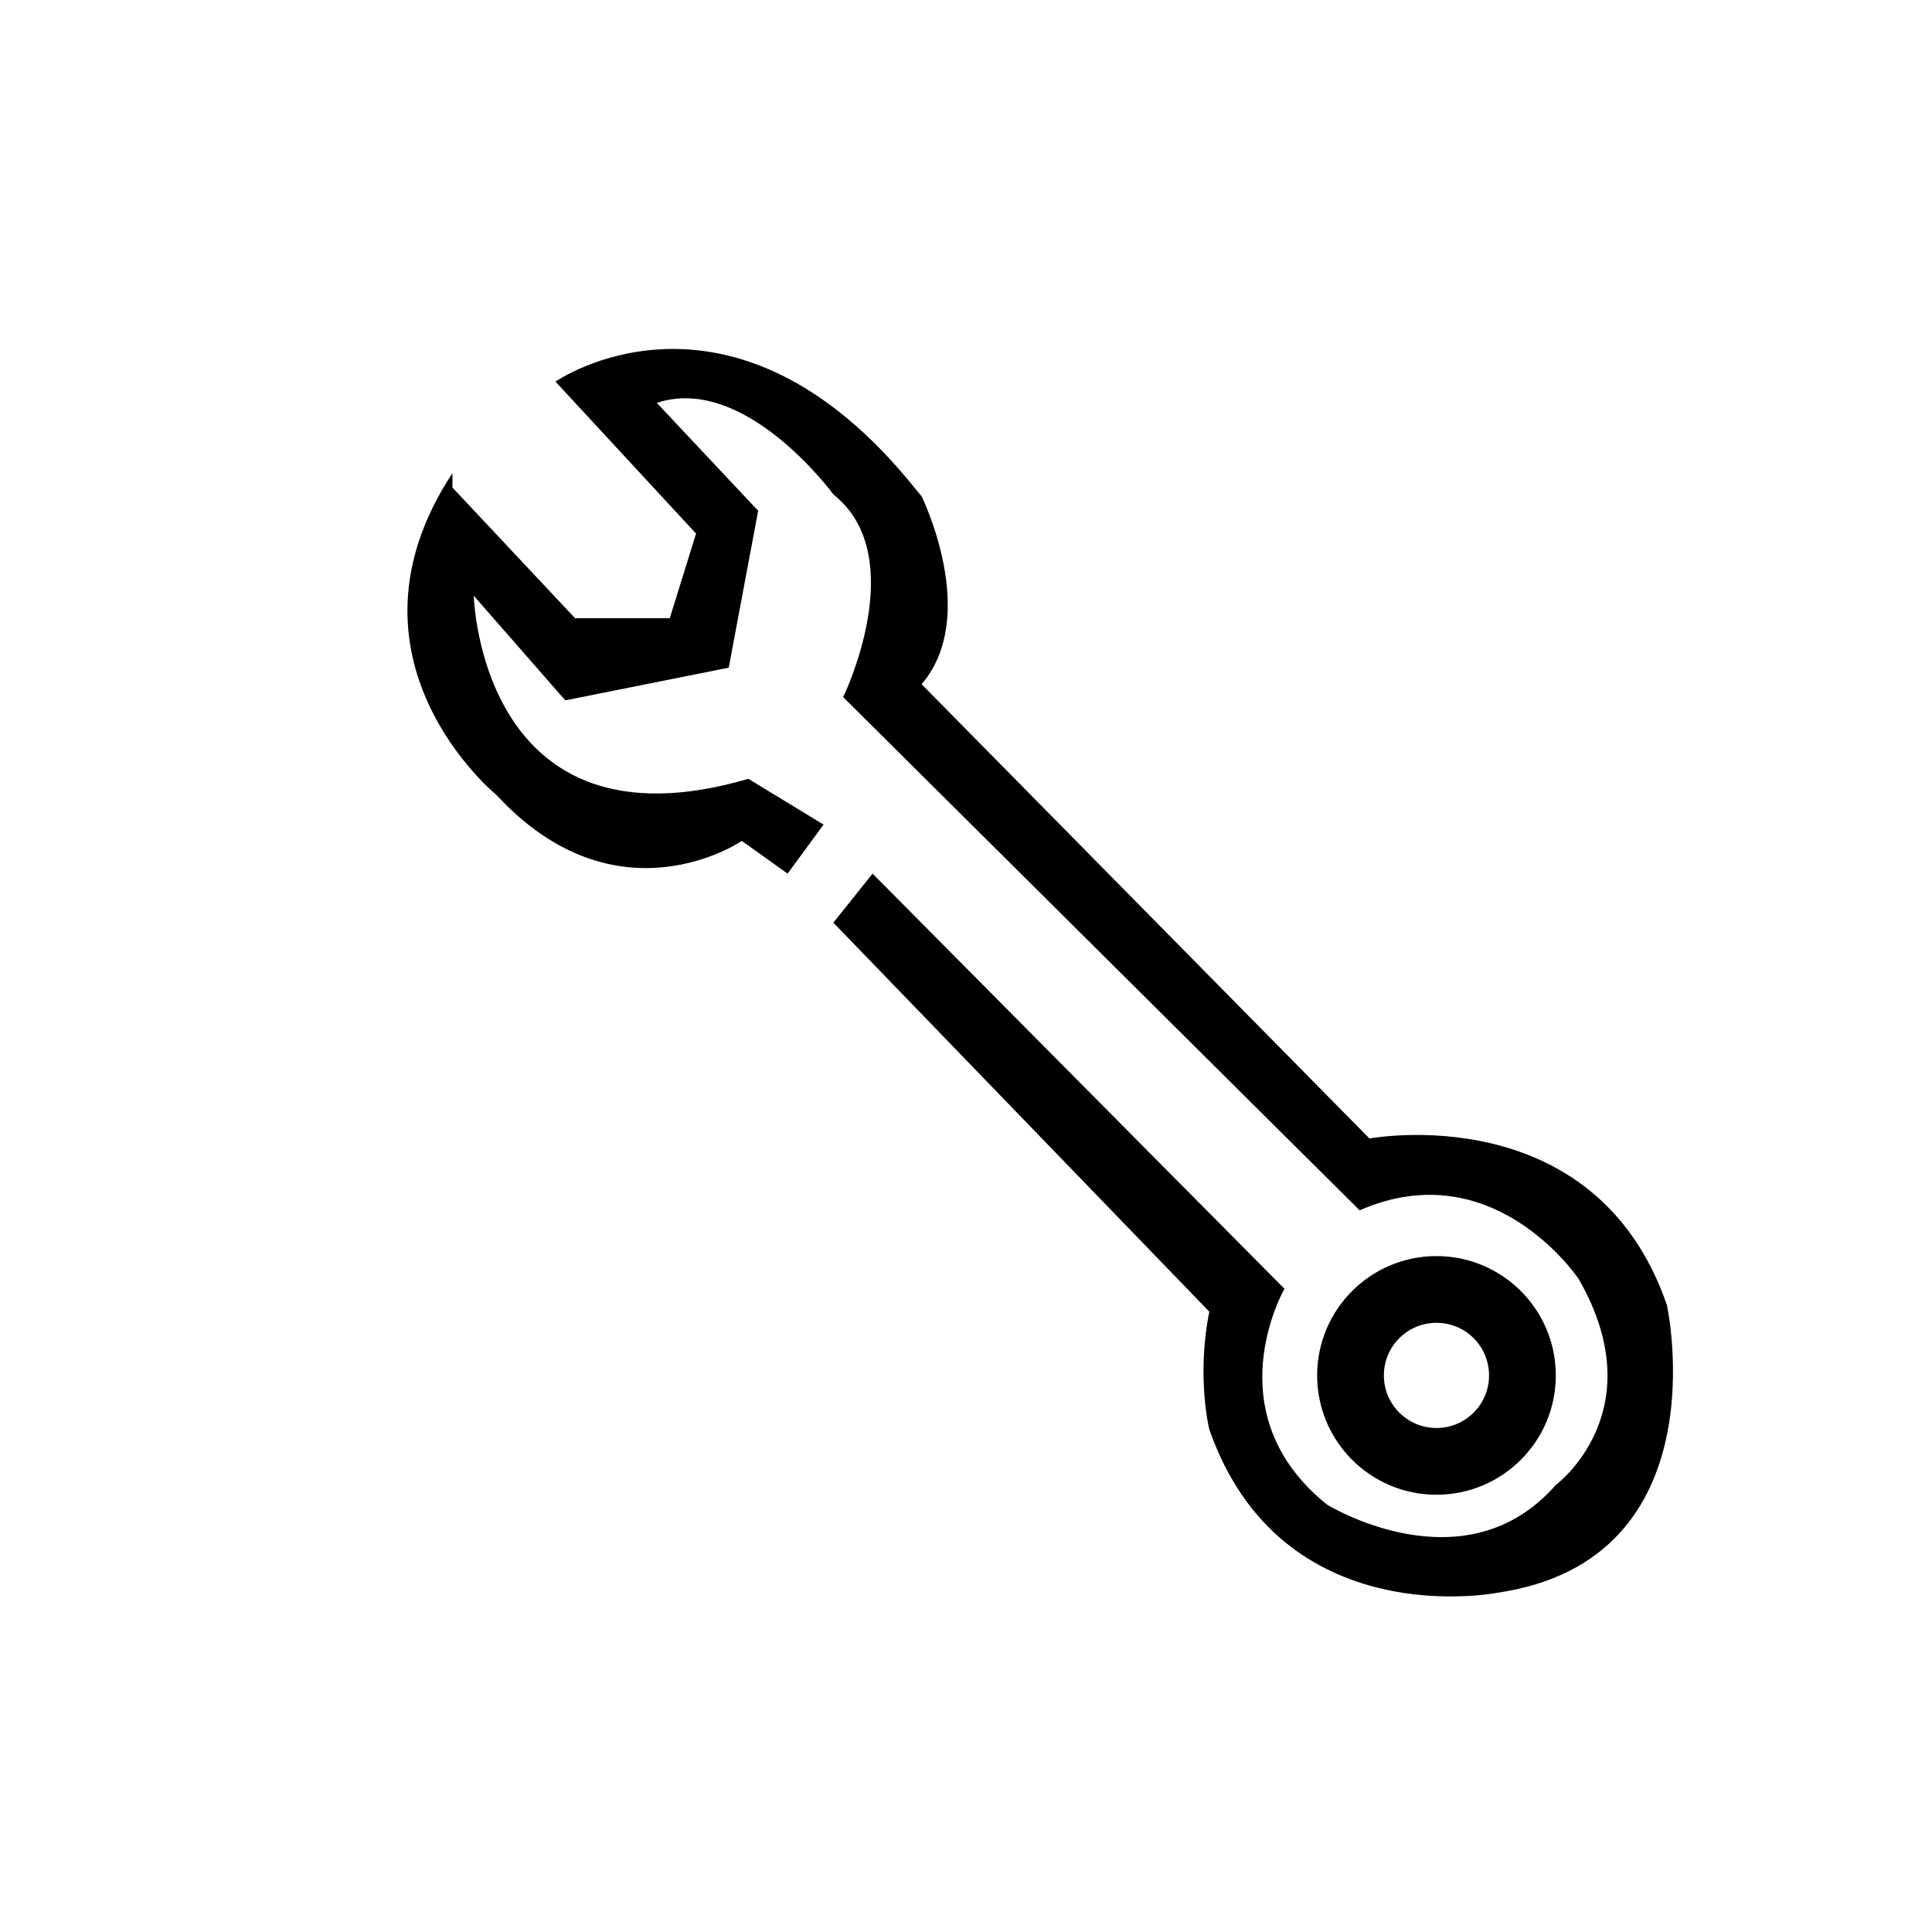 <?xml version="1.0" encoding="utf-8"?>
<!-- Generator: Adobe Illustrator 16.0.0, SVG Export Plug-In . SVG Version: 6.00 Build 0)  -->
<!DOCTYPE svg PUBLIC "-//W3C//DTD SVG 1.1//EN" "http://www.w3.org/Graphics/SVG/1.1/DTD/svg11.dtd">
<svg version="1.1" id="Layer_1" xmlns="http://www.w3.org/2000/svg" xmlns:xlink="http://www.w3.org/1999/xlink" x="0px" y="0px"
	 width="150px" height="150px" viewBox="0 0 150 150" enable-background="new 0 0 150 150" xml:space="preserve">
<path d="M35.127,37.852L44.65,48H52l2.041-6.572l-10.914-11.8c0,0,13.674-9.533,27.981,8.371c0.148,0.186,0.296,0.343,0.445,0.534
	c0,0,4.568,9.26,0,14.59l34.772,35.271c0,0,17.512-3.303,23.096,12.94c0,0,4.315,19.795-13.197,22.333
	c0,0-16.751,3.299-22.335-12.691c0,0-1.015-4.062,0-9.138L64.701,71.635l3.045-3.807l31.979,32.233c0,0-5.557,9.632,3.3,16.752
	c0,0,10.66,6.598,17.767-1.523c0,0,7.694-5.684,1.776-15.989c0,0-6.599-9.898-17.005-5.33L65.462,54.122
	c0,0,5.33-10.914-0.761-15.736c0,0-6.853-9.391-13.706-7.106l7.868,8.375l-2.284,12.183l-12.69,2.538l-7.106-8.122
	c0,0,0.507,20.304,21.32,14.213l5.837,3.554l-2.792,3.807l-3.553-2.538c0,0-9.644,6.598-19.035-3.554
	c0,0-12.955-10.534-3.432-25.001"/>
<path d="M111.527,97.522c-5.116,0-9.264,4.147-9.264,9.265c0,5.116,4.147,9.264,9.264,9.264c5.117,0,9.265-4.147,9.265-9.264
	C120.792,101.67,116.645,97.522,111.527,97.522z M111.527,110.869c-2.256,0-4.082-1.826-4.082-4.082
	c0-2.257,1.826-4.083,4.082-4.083c2.257,0,4.083,1.826,4.083,4.083C115.61,109.043,113.784,110.869,111.527,110.869z"/>
</svg>
